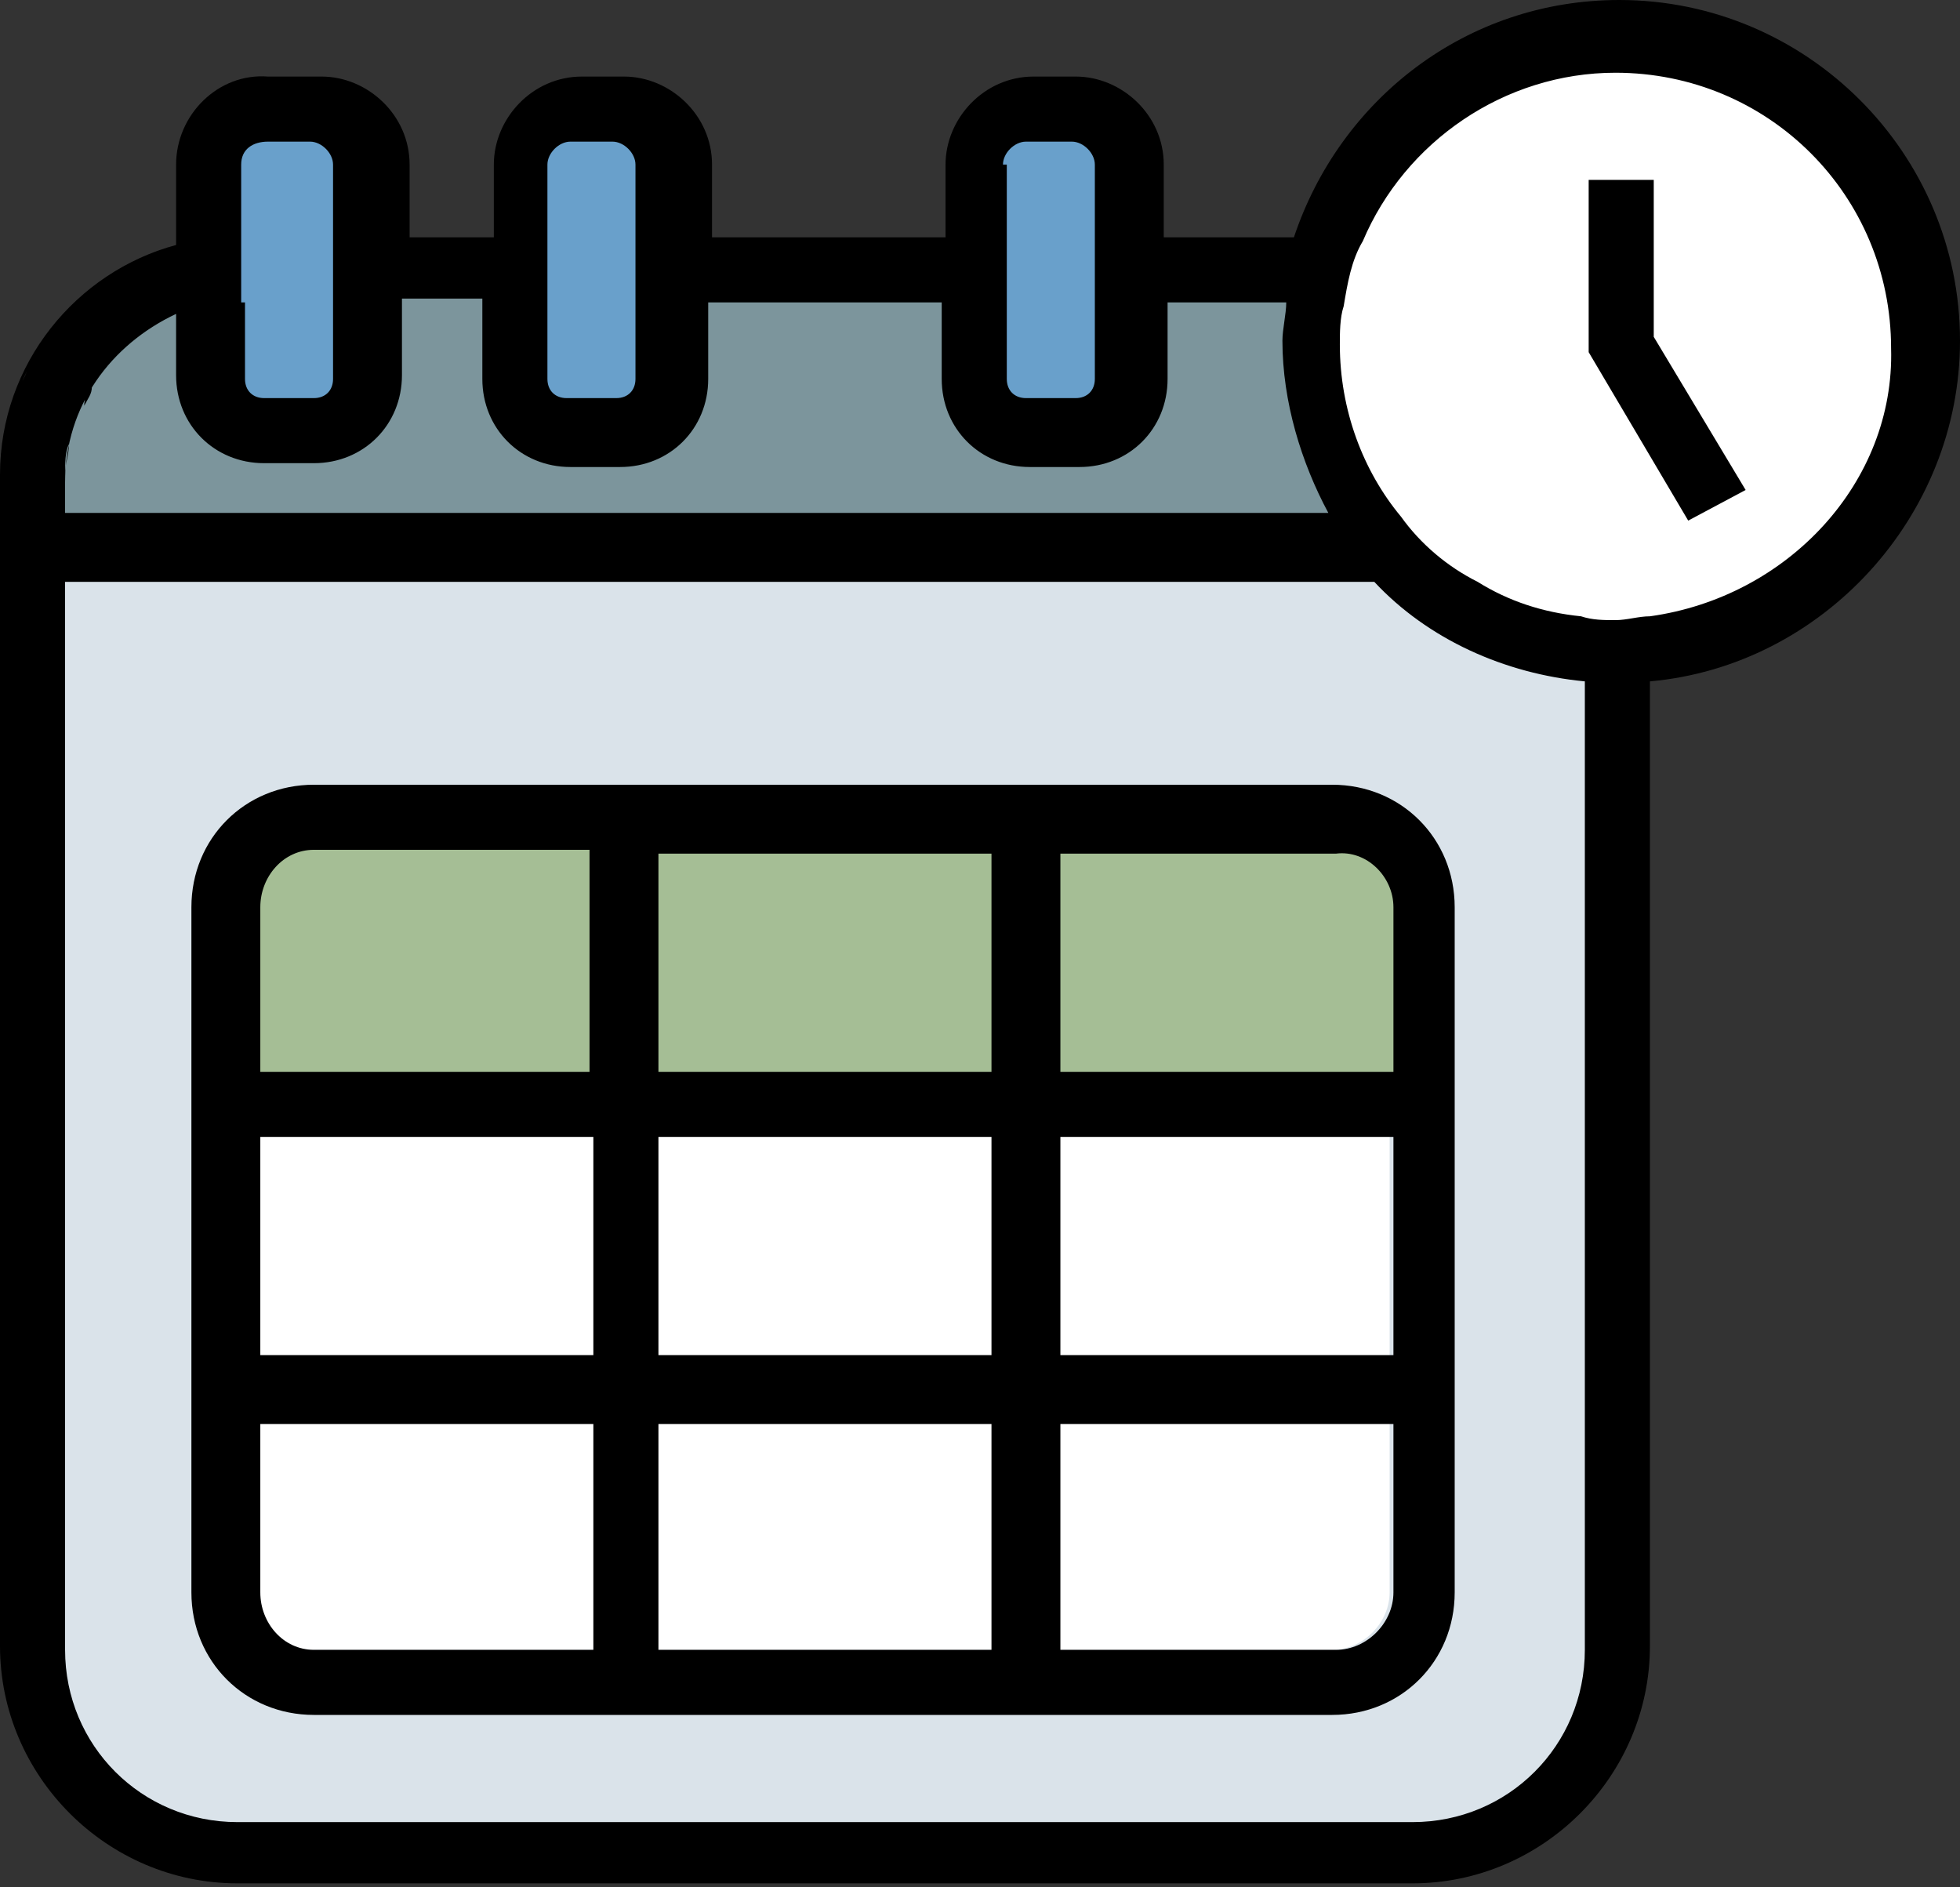 <?xml version="1.0" encoding="utf-8"?>
<!-- Generator: Adobe Illustrator 23.0.4, SVG Export Plug-In . SVG Version: 6.00 Build 0)  -->
<svg version="1.1" xmlns="http://www.w3.org/2000/svg" xmlns:xlink="http://www.w3.org/1999/xlink" x="0px" y="0px"
	 viewBox="0 0 51.2 49.3" style="enable-background:new 0 0 51.2 49.3;" xml:space="preserve">
<rect x="0" y="0" width="51.2" height="49.3" fill="#333333" stroke="none"/>
<style type="text/css">
	.st0{fill:#B6CE72;}
	.st1{fill:#88BA46;}
	.st2{fill:#056A37;}
	.st3{fill:#279346;}
	.st4{fill:#FFDC8C;}
	.st5{fill:#FECC8A;}
	.st6{fill:#7C959C;}
	.st7{fill:#DAE3EA;}
	.st8{fill:#ABBED7;}
	.st9{fill:#7F9FC3;}
	.st10{fill:#FFFFFF;}
	.st11{fill:#A5BE95;}
	.st12{fill:#69A0CB;}
</style>
<g id="Layer_1">
	<g>
		<g>
			<path class="st7" d="M37.2,48.4H6c-2.8,0-5.1-2.3-5.1-5.1V12.1C0.9,9.3,3.1,7,6,7h31.2c2.8,0,5.1,2.3,5.1,5.1v31.2
				C42.3,46.2,40,48.4,37.2,48.4z"/>
		</g>
		<path class="st10" d="M8.2,22.2c-0.8,0-1.5,0.7-1.5,1.5v17.9c0,0.8,0.7,1.5,1.5,1.5h26.6c0.8,0,1.5-0.7,1.5-1.5V23.7
			c0-0.8-0.7-1.5-1.5-1.5H8.2z"/>
		<g>
			<path class="st6" d="M42.3,14.3H0.9v-1.7C0.9,9.6,3.4,7,6.5,7h30.2c3.1,0,5.6,2.5,5.6,5.6L42.3,14.3z"/>
		</g>
		<g>
			<path class="st11" d="M34.9,21.4H8.3c-1.3,0-2.4,1.1-2.4,2.4v5.1h31.3v-5.1C37.2,22.4,36.2,21.4,34.9,21.4z"/>
		</g>
		<g>
			<path class="st12" d="M9.6,9.9V4.2c0-0.8-0.6-1.4-1.4-1.4H6.9c-0.8,0-1.4,0.6-1.4,1.4v5.7c0,0.7,0.6,1.3,1.3,1.3h1.4
				C9,11.3,9.6,10.7,9.6,9.9z"/>
		</g>
		<g>
			<path class="st12" d="M17.6,9.9V4.2c0-0.8-0.6-1.4-1.4-1.4h-1.3c-0.8,0-1.4,0.6-1.4,1.4v5.7c0,0.7,0.6,1.3,1.3,1.3h1.4
				C17,11.3,17.6,10.7,17.6,9.9z"/>
		</g>
		<g>
			<path class="st12" d="M29.5,9.9V4.2c0-0.8-0.6-1.4-1.4-1.4h-1.3c-0.8,0-1.4,0.6-1.4,1.4v5.7c0,0.7,0.6,1.3,1.3,1.3h1.4
				C28.9,11.3,29.5,10.7,29.5,9.9z"/>
		</g>
		<g>
			<circle class="st10" cx="42.3" cy="8.9" r="8.1"/>
		</g>
	</g>
</g>
<g id="Layer_2">
	<g>
		<path d="M8.2,20.5c-1.8,0-3.2,1.4-3.2,3.2v17.9c0,1.8,1.4,3.2,3.2,3.2h26.6c1.8,0,3.2-1.4,3.2-3.2V23.7c0-1.8-1.4-3.2-3.2-3.2H8.2
			z M25.9,35.4h-8.7v-5.7h8.7V35.4z M27.7,29.7h8.7v5.7h-8.7V29.7z M25.9,37.2v5.9h-8.7v-5.9H25.9z M15.5,35.4H6.8v-5.7h8.7V35.4z
			 M17.2,28v-5.7h8.7V28H17.2z M8.2,22.2h7.2V28H6.8v-4.3C6.8,22.9,7.4,22.2,8.2,22.2z M6.8,41.6v-4.4h8.7v5.9H8.2
			C7.4,43.1,6.8,42.4,6.8,41.6z M34.9,43.1h-7.2v-5.9h8.7v4.4C36.4,42.4,35.7,43.1,34.9,43.1z M36.4,23.7V28h-8.7v-5.7h7.2
			C35.7,22.2,36.4,22.9,36.4,23.7z"/>
		<path d="M42.3,0c-4,0-7.3,2.6-8.5,6.2h-3.4V4.3c0-1.3-1.1-2.3-2.3-2.3h-1.1c-1.3,0-2.3,1.1-2.3,2.3v1.9h-6.1V4.3
			c0-1.3-1.1-2.3-2.3-2.3h-1.1c-1.3,0-2.3,1.1-2.3,2.3v1.9h-2.2V4.3c0-1.3-1.1-2.3-2.3-2.3H7C5.7,1.9,4.6,3,4.6,4.3v2.1
			C2,7.1,0,9.5,0,12.4v0.2c0-0.3,0-0.6,0.1-1C0,12,0,12.3,0,12.6v2.5v27.9c0,3.4,2.8,6.2,6.2,6.2h30.7c3.4,0,6.2-2.8,6.2-6.2V17.8
			c4.5-0.4,8.1-4.3,8.1-8.9C51.2,4,47.2,0,42.3,0z M26.2,4.3c0-0.3,0.3-0.6,0.6-0.6H28c0.3,0,0.6,0.3,0.6,0.6v1.9v1.7v2
			c0,0.3-0.2,0.5-0.5,0.5h-1.3c-0.3,0-0.5-0.2-0.5-0.5v-2V6.2V4.3z M14.3,4.3c0-0.3,0.3-0.6,0.6-0.6h1.1c0.3,0,0.6,0.3,0.6,0.6v1.9
			v1.7v2c0,0.3-0.2,0.5-0.5,0.5h-1.3c-0.3,0-0.5-0.2-0.5-0.5v-2V6.2V4.3z M12.6,7.9v2c0,1.3,1,2.3,2.3,2.3h1.3c1.3,0,2.3-1,2.3-2.3
			v-2h6.1v2c0,1.3,1,2.3,2.3,2.3h1.3c1.3,0,2.3-1,2.3-2.3v-2h3.1c0,0.3-0.1,0.7-0.1,1c0,1.6,0.5,3.2,1.2,4.5H1.7v-0.8
			c0-2,1.2-3.6,2.9-4.4v1.6c0,1.3,1,2.3,2.3,2.3h1.3c1.3,0,2.3-1,2.3-2.3v-2H12.6z M2.8,7.3C3,7.2,3.3,7,3.6,6.9
			C3.3,7,3,7.2,2.8,7.3z M3.7,6.8C4,6.7,4.3,6.5,4.6,6.5C4.3,6.5,4,6.7,3.7,6.8z M4.2,8.4C4.1,8.5,4,8.5,3.9,8.6
			C4,8.5,4.1,8.5,4.2,8.4z M3.5,8.8C3.5,8.9,3.4,9,3.3,9C3.4,9,3.5,8.9,3.5,8.8z M3,9.3C2.8,9.5,2.7,9.7,2.5,9.9
			C2.7,9.7,2.8,9.5,3,9.3z M1.7,12.4c0-0.3,0-0.6,0.1-0.8C1.8,11.9,1.7,12.1,1.7,12.4z M1.9,11.3C1.9,11.2,2,11,2,10.8
			C2,11,1.9,11.2,1.9,11.3z M2.2,10.6c0.1-0.2,0.2-0.3,0.2-0.5C2.3,10.2,2.2,10.4,2.2,10.6z M7,3.7h1.1c0.3,0,0.6,0.3,0.6,0.6v1.9
			v1.7v2c0,0.3-0.2,0.5-0.5,0.5H6.9c-0.3,0-0.5-0.2-0.5-0.5V7.9c0,0,0.1,0,0.1,0H6.3V6.2l0,0c0,0,0.1,0,0.1,0H6.3V4.3
			C6.3,3.9,6.6,3.7,7,3.7z M2.7,7.4C2.5,7.6,2.2,7.7,2,8C2.2,7.7,2.5,7.6,2.7,7.4z M2,8C1.7,8.2,1.5,8.5,1.4,8.7
			C1.5,8.5,1.7,8.2,2,8z M0.3,10.6c-0.1,0.3-0.2,0.6-0.2,0.9C0.2,11.2,0.2,10.9,0.3,10.6z M1.3,8.8C1.1,9.1,0.9,9.3,0.8,9.6
			C0.9,9.3,1.1,9.1,1.3,8.8z M0.7,9.7c-0.1,0.3-0.3,0.5-0.4,0.8C0.5,10.2,0.6,9.9,0.7,9.7z M41.4,43.1c0,2.5-2,4.5-4.5,4.5H6.2
			c-2.5,0-4.5-2-4.5-4.5V15.2h34.2c1.4,1.5,3.4,2.4,5.5,2.6V43.1z M43.1,16.1c-0.3,0-0.6,0.1-0.9,0.1c-0.3,0-0.6,0-0.9-0.1
			c-1-0.1-1.9-0.4-2.7-0.9c-0.8-0.4-1.5-1-2-1.7c-1-1.2-1.6-2.8-1.6-4.5c0-0.3,0-0.7,0.1-1c0.1-0.6,0.2-1.2,0.5-1.7
			c1.1-2.6,3.7-4.4,6.6-4.4c4,0,7.2,3.2,7.2,7.2C49.5,12.6,46.7,15.6,43.1,16.1z"/>
		<polygon points="43.2,4.7 41.5,4.7 41.5,9.2 44.1,13.6 45.6,12.8 43.2,8.8 		"/>
	</g>
</g>
</svg>
